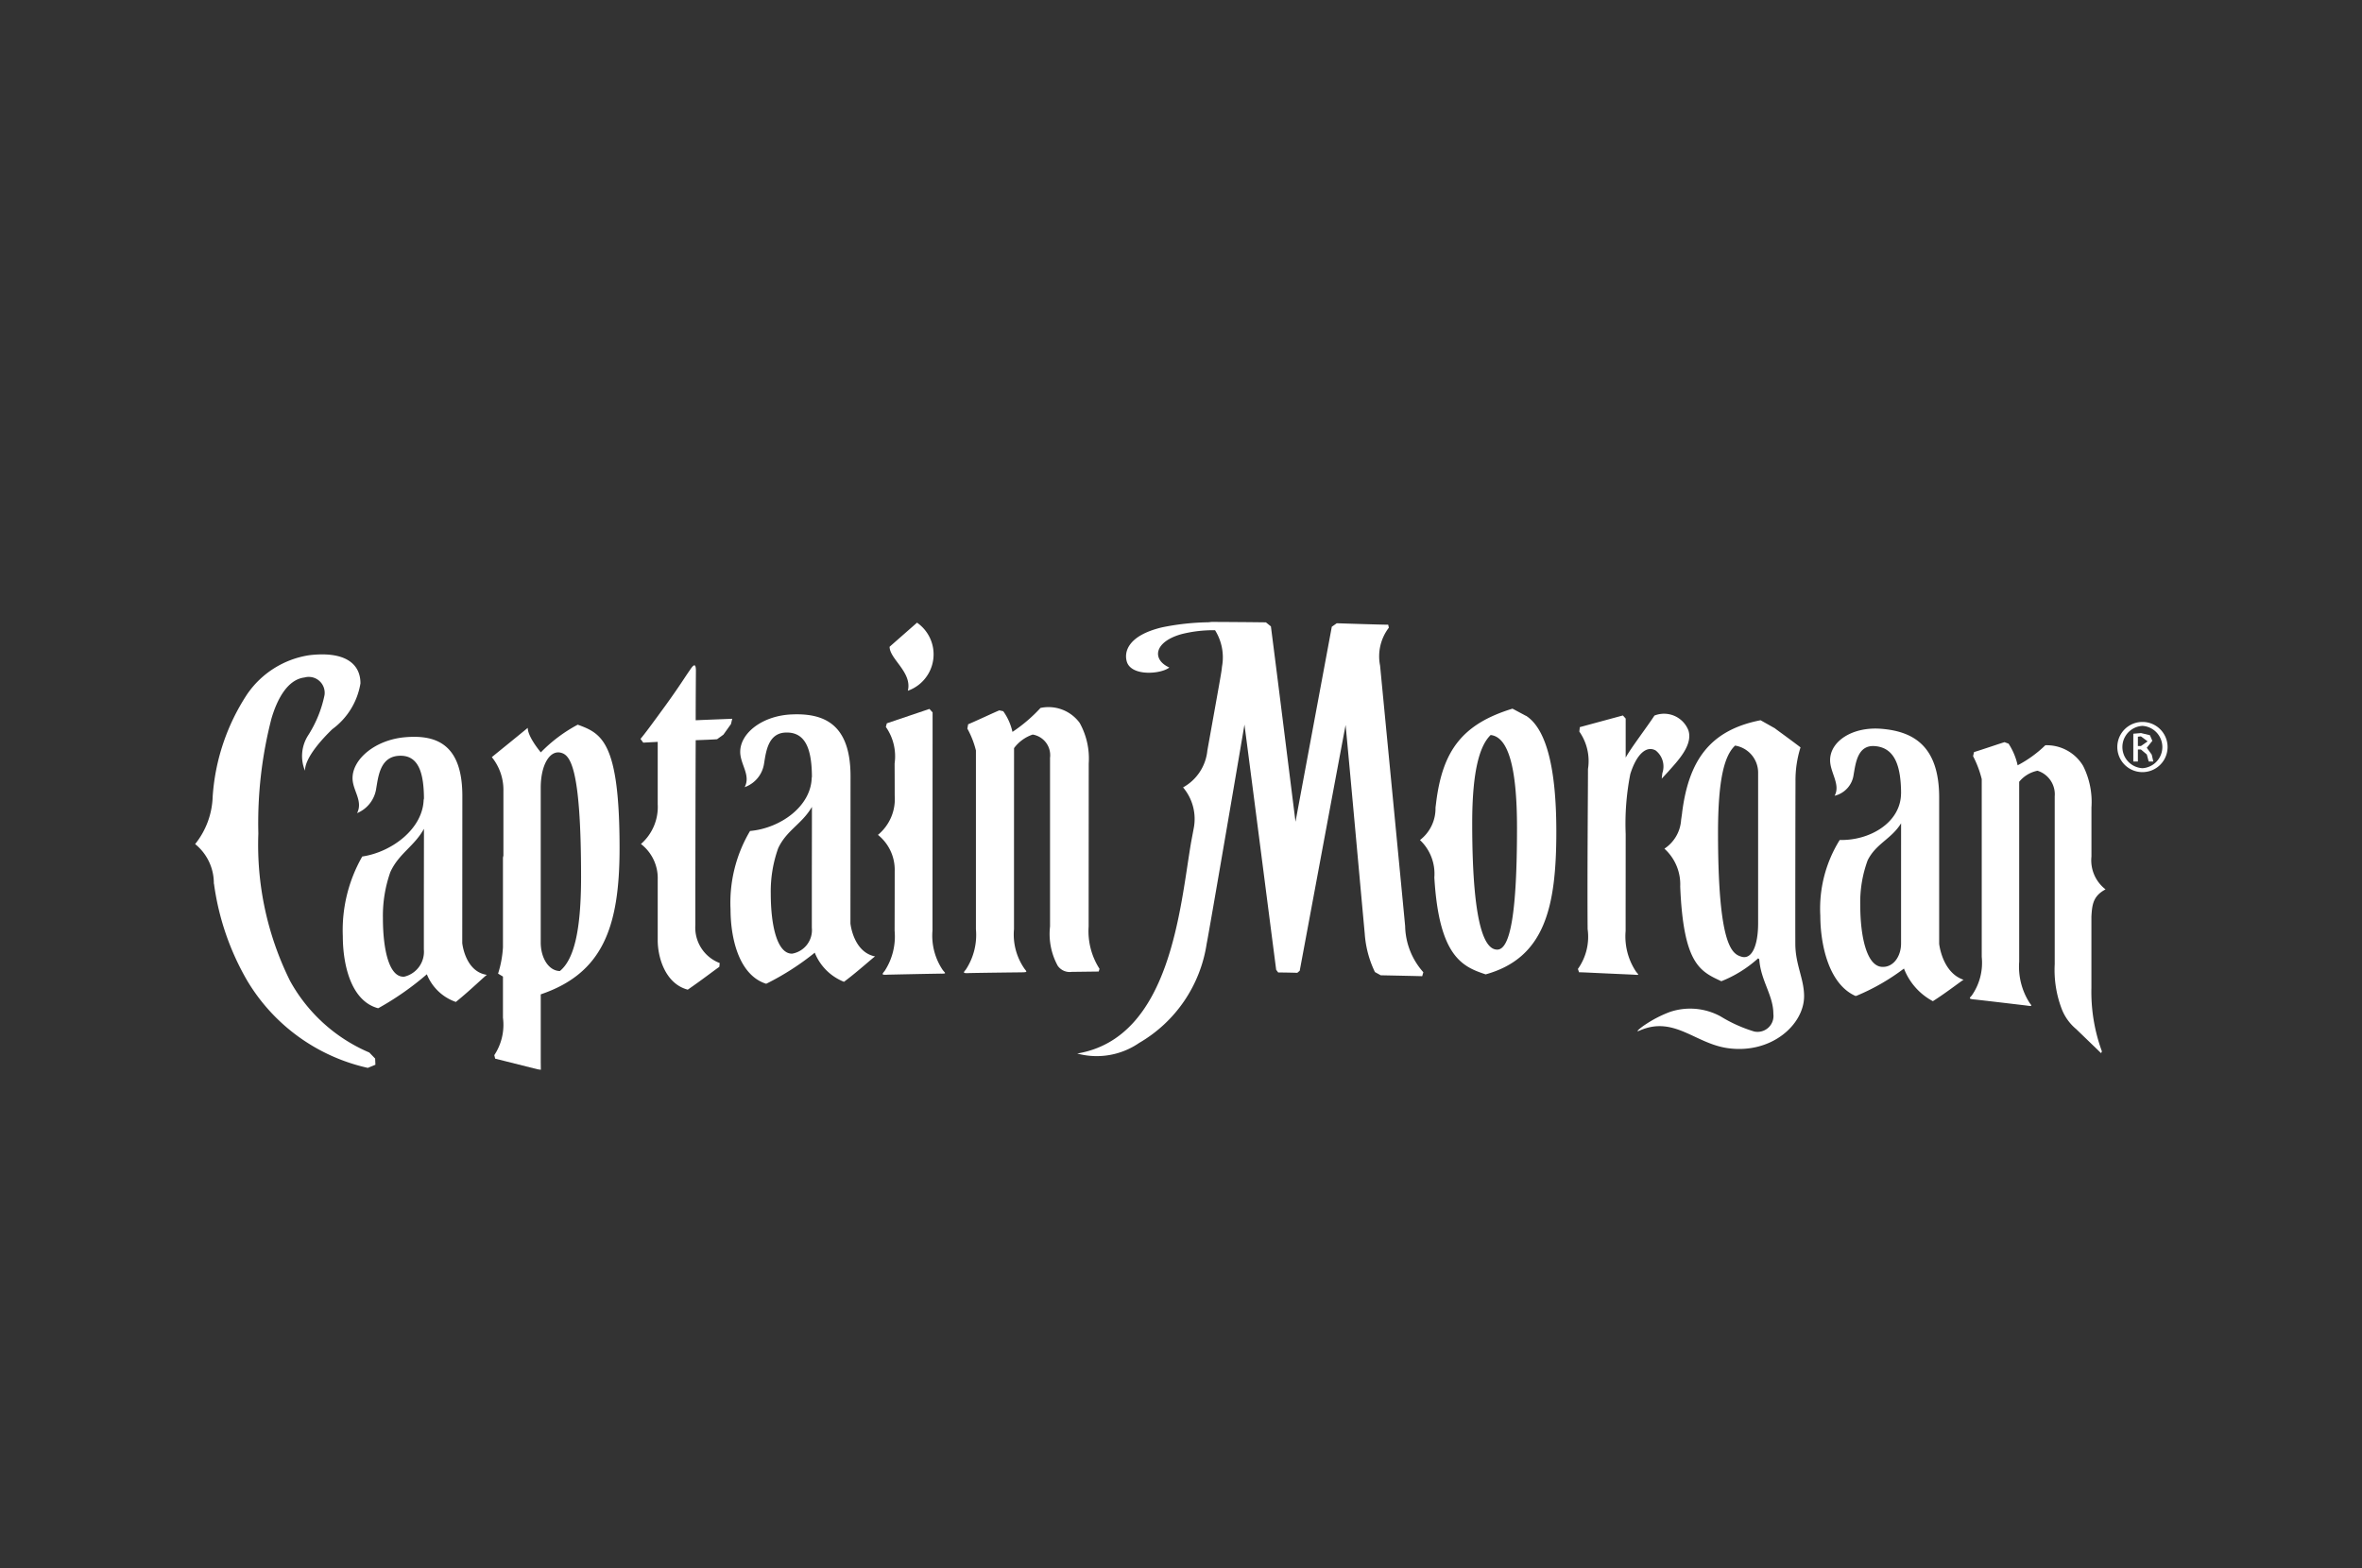 <svg id="Layer_1" data-name="Layer 1" xmlns="http://www.w3.org/2000/svg" viewBox="0 0 125 83"><rect x="0" y="0" width="125" height="83" fill="#333333" stroke="none"/><defs><style>.cls-1{fill:#fff;}</style></defs><title>Captain-Morgan-logo</title><path class="cls-1" d="M102.623,49.958V42.217c0-2.74-1.375-3.498-3.046-3.638-1.53-.129-2.726.652-2.726,1.662,0,.652.564,1.291.239,1.881A1.323,1.323,0,0,0,98.096,41.006c.109-.608.209-1.59,1.131-1.511,1.104.09,1.381,1.156,1.381,2.565l-.003-.079c0,1.572-1.677,2.526-3.244,2.481a6.872,6.872,0,0,0-1.028,4.008c0,1.451.41,3.598,1.855,4.247H98.234a11.375,11.375,0,0,0,2.526-1.448,3.304,3.304,0,0,0,1.53,1.727c.749-.472,1.603-1.15,1.63-1.131C102.78,51.49,102.623,49.958,102.623,49.958Zm-2.016-2.42v2.402c0,.686-.415,1.29-1.031,1.238-.781-.066-1.129-1.577-1.129-3.286A6.429,6.429,0,0,1,98.839,45.539c.445-.891,1.253-1.122,1.769-1.959Z"/><path class="cls-1" d="M80.794,37.911l-.024-.022v.011l-.727-.388c-2.678.819-3.7,2.246-4.039,4.957l-.035.281a2.108,2.108,0,0,1-.822,1.717,2.455,2.455,0,0,1,.76,1.978c.247,4.187,1.484,4.728,2.718,5.132,3.139-.876,3.738-3.578,3.738-7.564C82.362,40.746,81.86,38.635,80.794,37.911ZM79.224,50.267c-.499-.014-1.313-.716-1.313-6.692,0-2.886.431-4.142.977-4.668.912.1,1.394,1.649,1.394,4.911C80.282,48.319,79.926,50.286,79.224,50.267Z"/><path class="cls-1" d="M111.428,47.078a1.944,1.944,0,0,1-.746-1.74V42.745a4.253,4.253,0,0,0-.439-2.201A2.245,2.245,0,0,0,108.241,39.449a6.245,6.245,0,0,1-1.465,1.061,3.436,3.436,0,0,0-.48-1.145l-.212-.079c-.176.046-1.218.406-1.617.524l-.049.217a5.484,5.484,0,0,1,.458,1.214V50.651a3.024,3.024,0,0,1-.529,2.047c-.133.145-.187.184.203.213.882.099,1.76.205,2.642.309.361.05.361.053.217-.134a3.554,3.554,0,0,1-.551-2.177V41.382a1.687,1.687,0,0,1,.968-.585,1.308,1.308,0,0,1,.912,1.358v8.881a5.794,5.794,0,0,0,.393,2.428,2.605,2.605,0,0,0,.741,1.008l1.321,1.276.043-.095a9.153,9.153,0,0,1-.556-3.369v-3.769C110.718,47.887,110.764,47.432,111.428,47.078Z"/><path class="cls-1" d="M86.583,51.435a3.361,3.361,0,0,1-.553-2.157c0-1.712.003-3.418.003-5.131a13.586,13.586,0,0,1,.244-3.17c.323-1.04.846-1.529,1.343-1.252a1.079,1.079,0,0,1,.353,1.202l-.033.29.355-.383c.456-.521,1.313-1.381,1.058-2.171a1.382,1.382,0,0,0-1.798-.785c-.393.606-1.267,1.747-1.522,2.227V38.036l-.147-.164-2.279.618-.027.235a2.718,2.718,0,0,1,.458,1.983c0,1.206-.041,5.45-.019,8.47a2.941,2.941,0,0,1-.515,2.113l.062.174c.439.012.439.02,2.865.126C86.786,51.619,86.727,51.615,86.583,51.435Z"/><path class="cls-1" d="M95.009,49.198c0-1.873.003-5.28.011-7.852v.007a5.784,5.784,0,0,1,.266-1.792c-.431-.33-.873-.65-1.324-.982l-.027-.023L93.891,38.528l.008.007-.727-.41c-2.686.523-3.798,2.132-4.15,4.872v-.039l-.003.079-.052.359a1.971,1.971,0,0,1-.884,1.527,2.548,2.548,0,0,1,.836,2.009v-.005c.171,4.129,1.061,4.488,2.176,5.013A6.428,6.428,0,0,0,93.042,50.728l.06.046c.076,1.137.746,1.906.746,2.89a.843.843,0,0,1-1.014.937,7.565,7.565,0,0,1-1.777-.799A3.357,3.357,0,0,0,88.368,53.568a6.354,6.354,0,0,0-1.327.688c-.057.03-.629.454-.255.289,1.817-.787,2.93.707,4.669.94,2.311.312,4.02-1.263,4.02-2.751,0-.934-.464-1.664-.464-2.787ZM93.042,48.869c0,1.191-.336,1.95-.893,1.769-.488-.149-1.229-.578-1.229-6.562,0-2.874.35-4.092.903-4.609A1.45,1.45,0,0,1,93.042,40.887Z"/><path class="cls-1" d="M73.036,35.235a2.501,2.501,0,0,1,.464-2.01l-.035-.157c-.41,0-2.721-.077-2.721-.077l-.263.184q-.96,5.162-1.921,10.322C68.126,40.051,67.7,36.598,67.258,33.157l-.263-.213c-.591-.011-2.501-.023-2.875-.023l-.171.018a13.07,13.07,0,0,0-2.452.269c-1.771.422-2.037,1.275-1.858,1.836.26.769,1.809.639,2.243.29-.939-.426-.808-1.367.659-1.771a6.868,6.868,0,0,1,1.761-.203,2.711,2.711,0,0,1,.366,1.937c-.022.254-.033.309-.773,4.43a2.511,2.511,0,0,1-1.286,1.953,2.584,2.584,0,0,1,.562,2.178l-.138.734C62.446,48.037,61.957,54.941,57.007,55.767a3.959,3.959,0,0,0,3.28-.562A7.338,7.338,0,0,0,63.859,49.952c.09-.391,2.005-11.597,1.999-11.597.567,4.327,1.118,8.655,1.679,12.98l.106.141c.336.003.67.008,1.012.019l.128-.11c.808-4.324,1.611-8.67,2.428-13.009.347,3.683.675,7.366,1.012,11.035a5.552,5.552,0,0,0,.54,2.044l.307.17c.732.015,1.454.03,2.195.048l.06-.209a3.775,3.775,0,0,1-.963-2.444C74.335,48.695,73.088,35.784,73.036,35.235Z"/><path class="cls-1" d="M48.044,36.564a2.043,2.043,0,0,0,.486-3.604c-.48.422-.966.848-1.451,1.275C47.078,34.886,48.285,35.587,48.044,36.564Z"/><path class="cls-1" d="M19.545,55.714a8.659,8.659,0,0,1-4.194-3.79,16.19,16.19,0,0,1-1.679-7.804,22.117,22.117,0,0,1,.694-6.085c.271-.921.8-2.056,1.747-2.173a.842.842,0,0,1,1.061.932,6.296,6.296,0,0,1-.882,2.155,2.026,2.026,0,0,0-.152,1.847c0-.701.93-1.701,1.449-2.2A3.756,3.756,0,0,0,19.076,36.172c0-1.061-.849-1.712-2.713-1.489a4.872,4.872,0,0,0-3.285,2.067A11.206,11.206,0,0,0,11.255,42.167a4.216,4.216,0,0,1-.928,2.513,2.663,2.663,0,0,1,.99,2.079l.005.027.005.011a13.895,13.895,0,0,0,1.76,5.12,9.952,9.952,0,0,0,6.378,4.61l.402-.166-.014-.328Z"/><path class="cls-1" d="M24.463,49.921s.005-6.711.005-7.783c0-2.756-1.386-3.267-3.071-3.11-1.535.146-2.74,1.146-2.74,2.162,0,.65.567,1.2.241,1.851A1.666,1.666,0,0,0,19.911,41.729c.108-.617.203-1.629,1.145-1.718,1.109-.1,1.381.917,1.381,2.33V42.346l-.016-.079c0,1.572-1.666,2.835-3.25,3.071A7.861,7.861,0,0,0,18.142,49.551c0,1.468.412,3.43,1.866,3.818l.038-.015a15.448,15.448,0,0,0,2.544-1.782,2.553,2.553,0,0,0,1.533,1.465c.765-.612,1.611-1.446,1.649-1.434C24.612,51.44,24.463,49.921,24.463,49.921ZM22.431,47.842v2.418A1.356,1.356,0,0,1,21.398,51.698c-.789.065-1.134-1.381-1.134-3.11a6.962,6.962,0,0,1,.393-2.425c.445-.982,1.264-1.358,1.779-2.291C22.436,45.265,22.431,47.045,22.431,47.842Z"/><path class="cls-1" d="M58.187,51.282a3.687,3.687,0,0,1-.575-2.234c0-.376.005-7.814.005-8.637a3.88,3.88,0,0,0-.48-2.146,2.044,2.044,0,0,0-2.072-.791,8.178,8.178,0,0,1-1.484,1.268,2.999,2.999,0,0,0-.488-1.095l-.206-.045c-.193.072-1.253.572-1.652.737l-.041.229a4.736,4.736,0,0,1,.453,1.157V49.186a3.348,3.348,0,0,1-.529,2.131c-.138.168-.198.213.212.19.882-.016,1.777-.027,2.677-.037.358-.005.361-.005.222-.174A3.171,3.171,0,0,1,53.662,49.183q0-4.791.003-9.582a2.034,2.034,0,0,1,.987-.718A1.109,1.109,0,0,1,55.569,40.119v8.923a3.515,3.515,0,0,0,.404,2.075.772.772,0,0,0,.743.328l1.43-.018Z"/><path class="cls-1" d="M49.349,49.247c0-3.848.005-7.686.005-11.537l-.168-.184-2.254.762-.052.19a2.712,2.712,0,0,1,.464,1.937c0,.123.005.792.005,1.708a2.453,2.453,0,0,1-.887,2.07,2.367,2.367,0,0,1,.887,1.904c0,1.622-.005,3.003-.005,3.171a3.347,3.347,0,0,1-.521,2.119c-.141.178-.214.233.184.205.914-.019,1.828-.039,2.753-.054.396.007.242-.03.117-.212A3.251,3.251,0,0,1,49.349,49.247Z"/><path class="cls-1" d="M30.575,38.36A7.884,7.884,0,0,0,28.621,39.826s-.692-.814-.692-1.298c-.627.519-1.27,1.034-1.901,1.55a2.759,2.759,0,0,1,.613,1.803V45.288l-.024.111v4.746A5.674,5.674,0,0,1,26.359,51.537l.258.156V53.871a2.907,2.907,0,0,1-.458,1.982l.046.185,2.243.563.174.026-.005-.442V52.635C31.904,51.519,32.788,49.068,32.788,44.895,32.788,39.247,31.836,38.822,30.575,38.36ZM29.628,51.401c-.605-.015-1.012-.711-1.012-1.511V41.7c0-1.196.464-1.969,1.028-1.864.486.1,1.107.574,1.107,6.594C30.751,49.315,30.36,50.806,29.628,51.401Z"/><path class="cls-1" d="M37.95,39.129l.334-.241.399-.559.068-.282c-.643.027-1.297.05-1.934.079,0-1.27.011-2.414.011-2.538.011-.5-.103-.449-.325-.107-.269.383-.562.865-1.243,1.808-.879,1.207-1.126,1.539-1.364,1.824l.146.198.765-.041v3.3a2.604,2.604,0,0,1-.887,2.106,2.283,2.283,0,0,1,.887,1.891v3.205c0,.913.404,2.302,1.59,2.614.694-.475,1.424-1.039,1.671-1.207l.019-.202a2.005,2.005,0,0,1-1.288-2.011c0-.381,0-5.828.019-9.785C37.172,39.17,37.779,39.146,37.95,39.129Z"/><path class="cls-1" d="M45.006,48.88s.005-6.713.005-7.792c0-2.756-1.394-3.338-3.082-3.272-1.549.052-2.756.971-2.756,1.983,0,.662.57,1.234.236,1.868a1.566,1.566,0,0,0,1.025-1.241c.103-.621.209-1.617,1.142-1.649,1.115-.043,1.392.993,1.392,2.409l-.011-.073c0,1.571-1.682,2.738-3.263,2.873a7.439,7.439,0,0,0-1.033,4.149c0,1.462.41,3.456,1.869,3.935l.035-.003a14.014,14.014,0,0,0,2.553-1.638,2.764,2.764,0,0,0,1.546,1.542c.762-.566,1.619-1.358,1.652-1.343C45.152,50.401,45.006,48.88,45.006,48.88Zm-2.043-2.189v2.414a1.265,1.265,0,0,1-1.039,1.375c-.784.018-1.134-1.453-1.134-3.177a6.764,6.764,0,0,1,.393-2.403c.442-.953,1.259-1.279,1.785-2.189C42.969,44.12,42.963,45.889,42.963,46.69Z"/><path class="cls-1" d="M113.612,39.585v-.005l.293-.365-.128-.297-.472-.114-.407.035v1.47h.242V39.674h.16l.312.263.1.372h.244l-.084-.366Zm-.312-.095h-.16v-.494l.16-.018.355.265Z"/><path class="cls-1" d="M113.387,38.215h-.008a1.328,1.328,0,0,0,0,2.656,1.328,1.328,0,0,0,.008-2.656Zm0,2.448a1.121,1.121,0,0,1-.008-2.239h.008a1.122,1.122,0,0,1,0,2.239Z"/></svg>